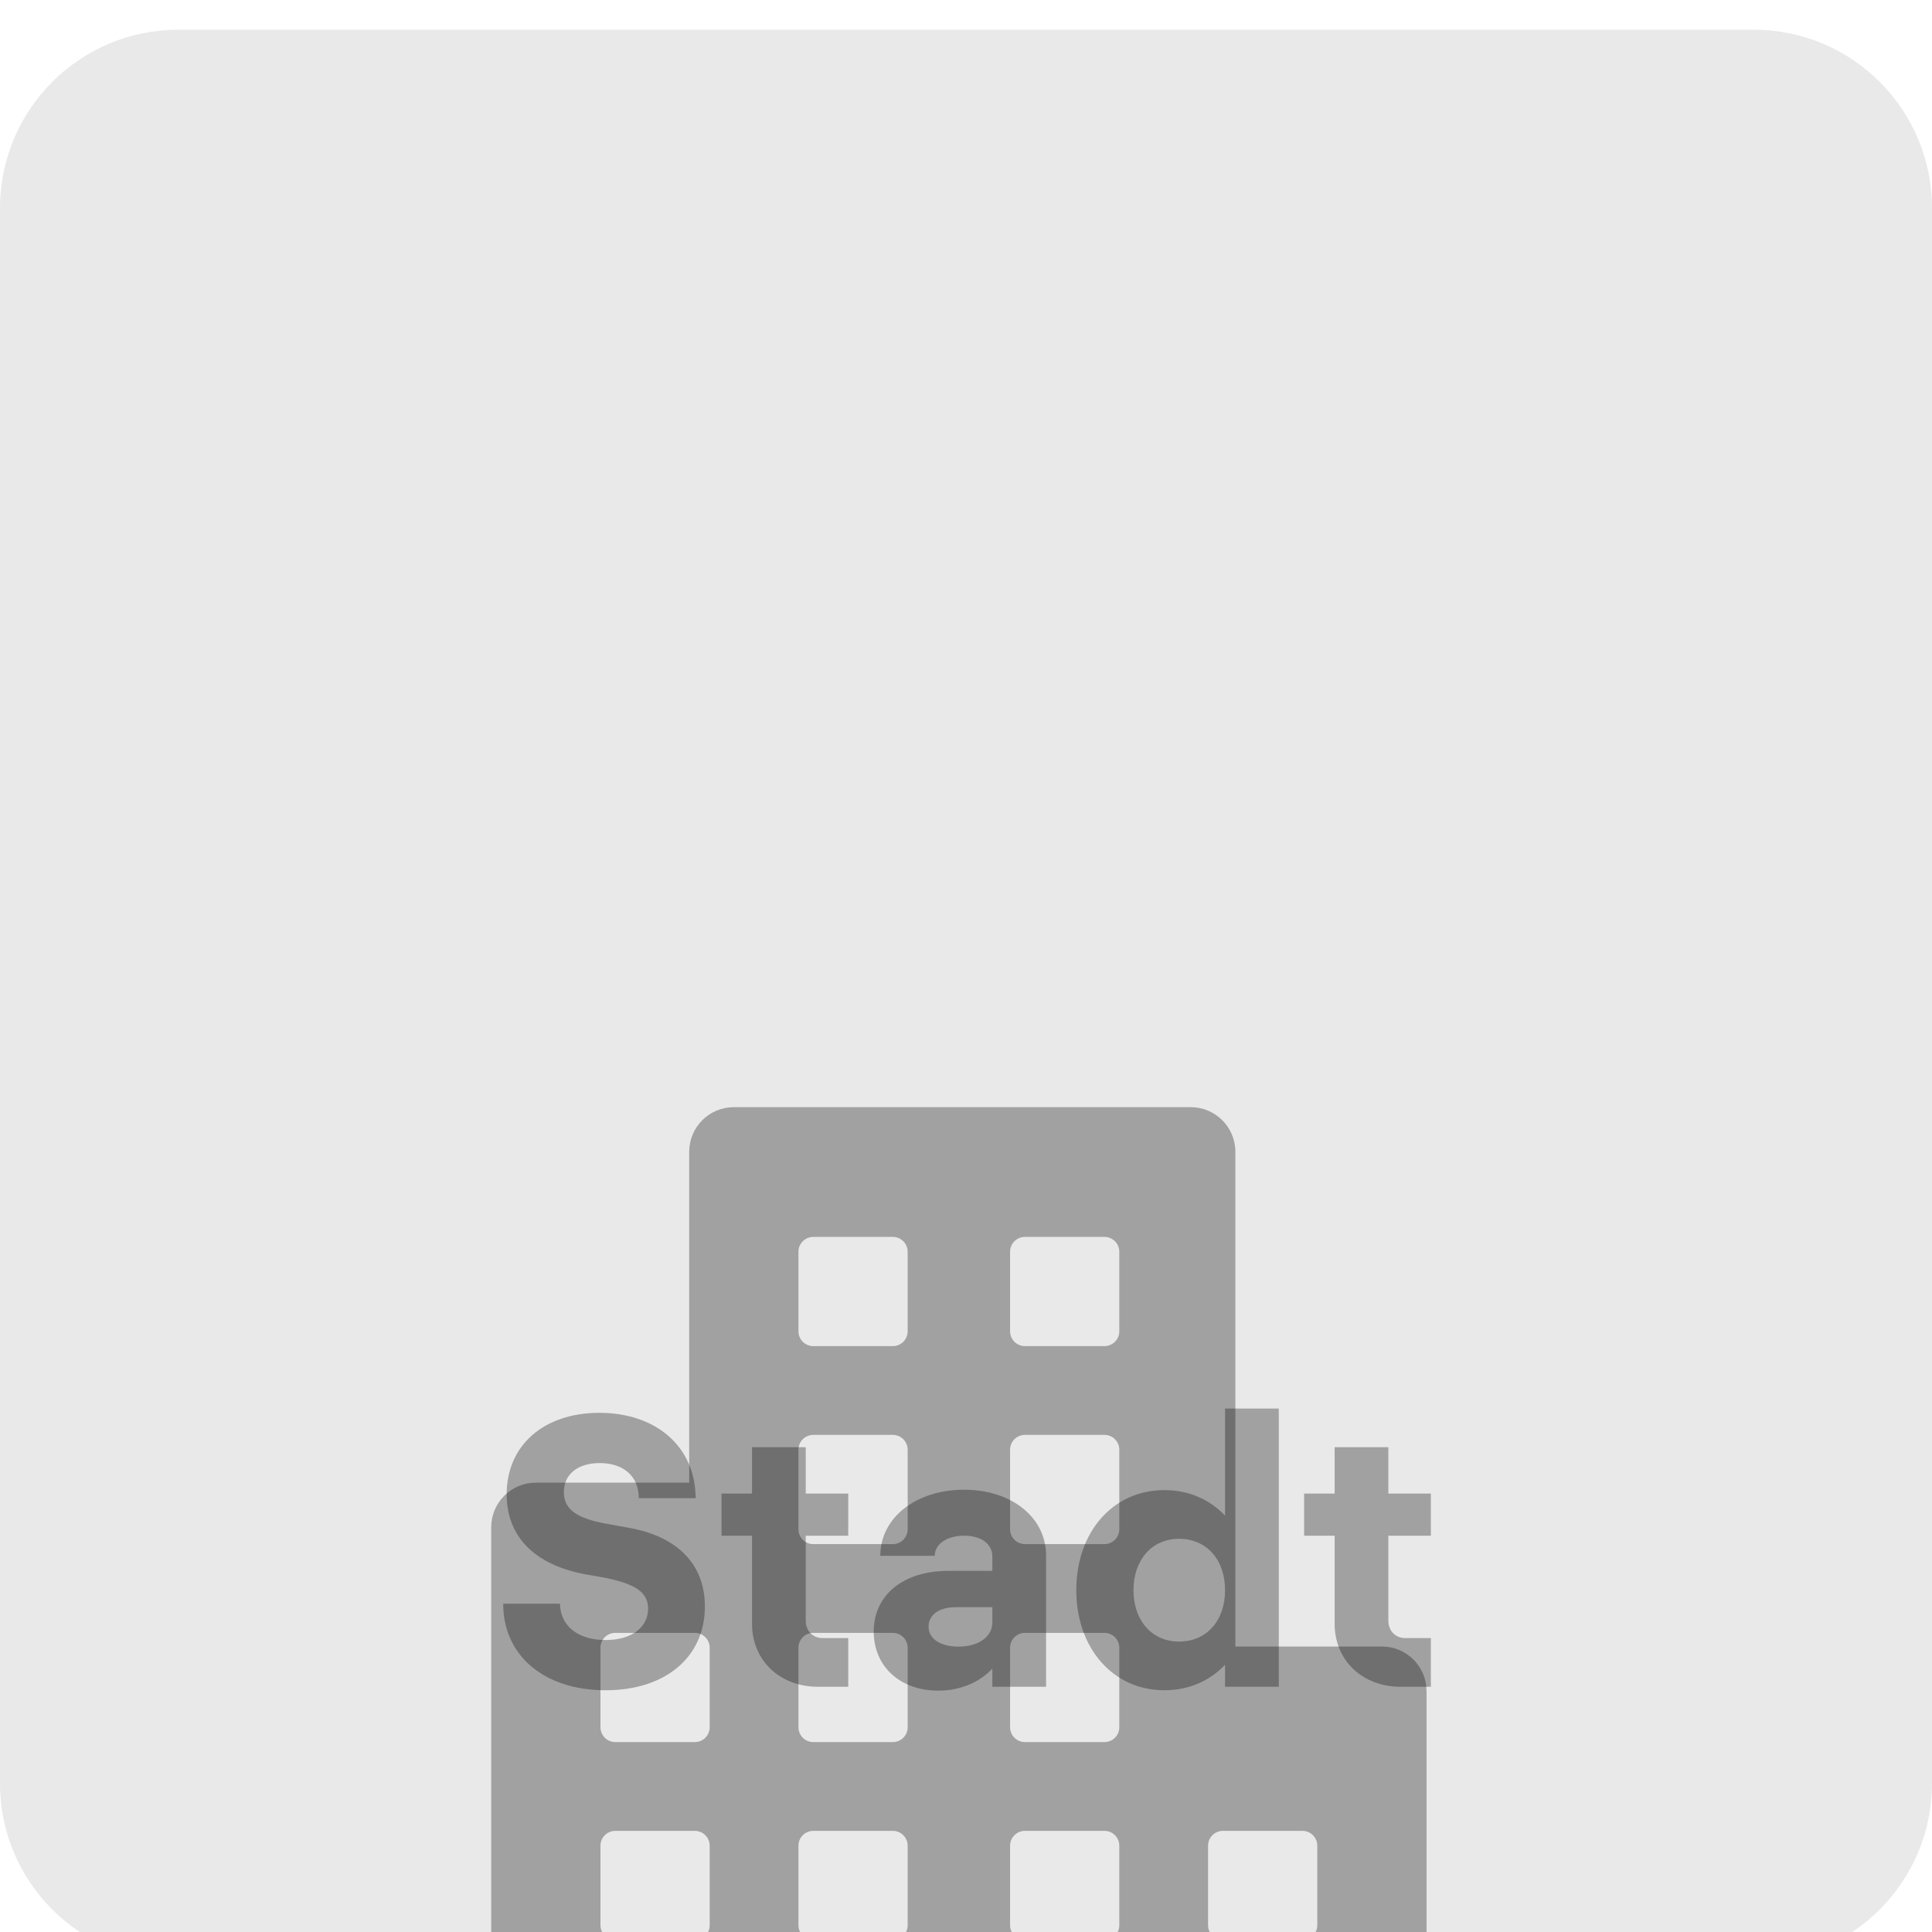 <svg width="260" height="260" viewBox="0 0 260 260" fill="none" xmlns="http://www.w3.org/2000/svg">
<g filter="url(#filter0_i_1_877)">
<path d="M0 24C0 10.745 10.745 0 24 0H236C249.255 0 260 10.745 260 24V236C260 249.255 249.255 260 236 260H24C10.745 260 0 249.255 0 236V24Z" fill="#E9E9E9"/>
</g>
<path d="M179.611 218.524V206.668H175.503V201H179.611V194.76H186.839V201H192.559V206.668H186.839V218.108C186.839 219.46 187.775 220.448 189.127 220.448H192.559V227H188.503C183.355 227 179.611 223.464 179.611 218.524Z" fill="black" fill-opacity="0.31"/>
<path d="M144.844 214C144.844 206.148 149.784 200.532 156.7 200.532C159.976 200.532 162.784 201.78 164.864 203.964V189.56H172.092V227H164.864V224.036C162.784 226.22 159.976 227.468 156.7 227.468C149.784 227.468 144.844 221.8 144.844 214ZM152.54 214C152.54 218.108 155.036 220.916 158.676 220.916C162.368 220.916 164.864 218.108 164.864 214C164.864 209.892 162.368 207.084 158.676 207.084C155.036 207.084 152.54 209.892 152.54 214Z" fill="black" fill-opacity="0.31"/>
<path d="M140.774 209.32V227H133.546V224.556C131.83 226.376 129.282 227.52 126.266 227.52C121.17 227.52 117.582 224.296 117.582 219.564C117.582 214.624 121.586 211.4 127.618 211.4H133.546V209.476C133.546 207.76 132.038 206.668 129.75 206.668C127.462 206.668 125.798 207.76 125.798 209.372H118.466C118.466 204.224 123.302 200.48 129.75 200.48C136.146 200.48 140.774 204.224 140.774 209.32ZM133.546 216.288H128.606C126.422 216.288 124.966 217.276 124.966 218.888C124.966 220.552 126.526 221.592 129.022 221.592C131.674 221.592 133.494 220.292 133.546 218.42V216.288Z" fill="black" fill-opacity="0.31"/>
<path d="M101.204 218.524V206.668H97.096V201H101.204V194.76H108.432V201H114.152V206.668H108.432V218.108C108.432 219.46 109.368 220.448 110.72 220.448H114.152V227H110.096C104.948 227 101.204 223.464 101.204 218.524Z" fill="black" fill-opacity="0.31"/>
<path d="M94.86 216.184C94.86 223.048 89.504 227.468 81.496 227.468C73.28 227.468 67.716 222.84 67.716 215.82H75.36C75.412 218.836 77.804 220.708 81.496 220.708C85.084 220.708 87.216 218.94 87.216 216.496C87.216 214.312 85.552 213.168 81.444 212.336L78.532 211.816C71.876 210.516 68.184 206.72 68.184 201.104C68.184 194.5 73.176 190.132 80.664 190.132C88.36 190.132 93.612 194.76 93.612 201.624H85.968C85.968 198.66 83.888 196.892 80.716 196.892C77.752 196.892 75.88 198.4 75.88 200.792C75.88 203.08 77.544 204.328 81.6 205.056L84.46 205.576C91.168 206.72 94.86 210.516 94.86 216.184Z" fill="black" fill-opacity="0.31"/>
<g filter="url(#filter1_dddd_1_877)">
<path d="M197.487 156.625C200.532 156.625 203 159.093 203 162.138C203 165.182 200.532 167.65 197.487 167.65H61.513C58.468 167.65 56 165.182 56 162.138C56 159.093 58.468 156.625 61.513 156.625H66.106V84.531C66.107 81.218 68.793 78.531 72.106 78.531H92.75V34C92.75 30.686 95.436 28 98.75 28H160.25C163.563 28 166.25 30.686 166.25 34V100.581H185.976C189.289 100.581 191.975 103.268 191.976 106.581V156.625H197.487ZM82.807 125.388C81.702 125.388 80.807 126.283 80.807 127.388V138.087C80.807 139.191 81.702 140.087 82.807 140.087H93.507C94.611 140.087 95.507 139.191 95.507 138.087V127.388C95.507 126.284 94.611 125.388 93.507 125.388H82.807ZM109.45 125.388C108.346 125.388 107.451 126.283 107.45 127.388V138.087C107.45 139.191 108.346 140.087 109.45 140.087H120.15C121.255 140.087 122.15 139.191 122.15 138.087V127.388C122.15 126.284 121.255 125.388 120.15 125.388H109.45ZM137.932 125.388C136.827 125.388 135.932 126.283 135.932 127.388V138.087C135.932 139.191 136.827 140.087 137.932 140.087H148.632C149.736 140.087 150.632 139.191 150.632 138.087V127.388C150.632 126.284 149.736 125.388 148.632 125.388H137.932ZM164.575 125.388C163.471 125.388 162.576 126.283 162.575 127.388V138.087C162.575 139.191 163.471 140.087 164.575 140.087H175.275C176.38 140.087 177.275 139.191 177.275 138.087V127.388C177.275 126.284 176.38 125.388 175.275 125.388H164.575ZM82.807 98.743C81.702 98.743 80.807 99.639 80.807 100.743V111.443C80.807 112.548 81.702 113.443 82.807 113.443H93.507C94.611 113.443 95.507 112.548 95.507 111.443V100.743C95.506 99.639 94.611 98.743 93.507 98.743H82.807ZM109.45 98.743C108.346 98.743 107.451 99.639 107.45 100.743V111.443C107.45 112.548 108.346 113.443 109.45 113.443H120.15C121.255 113.443 122.15 112.548 122.15 111.443V100.743C122.15 99.639 121.254 98.743 120.15 98.743H109.45ZM137.932 98.743C136.827 98.743 135.932 99.639 135.932 100.743V111.443C135.932 112.548 136.827 113.443 137.932 113.443H148.632C149.736 113.443 150.632 112.548 150.632 111.443V100.743C150.631 99.639 149.736 98.743 148.632 98.743H137.932ZM109.45 72.1C108.346 72.1 107.451 72.996 107.45 74.1V84.8C107.45 85.904 108.346 86.8 109.45 86.8H120.15C121.255 86.8 122.15 85.904 122.15 84.8V74.1C122.15 72.996 121.255 72.1 120.15 72.1H109.45ZM137.932 72.1C136.827 72.1 135.932 72.995 135.932 74.1V84.8C135.932 85.904 136.827 86.8 137.932 86.8H148.632C149.736 86.799 150.632 85.904 150.632 84.8V74.1C150.631 72.996 149.736 72.1 148.632 72.1H137.932ZM109.45 45.456C108.346 45.456 107.451 46.352 107.45 47.456V58.156C107.45 59.261 108.346 60.156 109.45 60.156H120.15C121.255 60.156 122.15 59.261 122.15 58.156V47.456C122.15 46.352 121.255 45.456 120.15 45.456H109.45ZM137.932 45.456C136.827 45.456 135.932 46.352 135.932 47.456V58.156C135.932 59.261 136.827 60.156 137.932 60.156H148.632C149.736 60.156 150.632 59.261 150.632 58.156V47.456C150.632 46.352 149.736 45.456 148.632 45.456H137.932Z" fill="black" fill-opacity="0.31"/>
</g>
<defs>
<filter id="filter0_i_1_877" x="0" y="0" width="260" height="264" filterUnits="userSpaceOnUse" color-interpolation-filters="sRGB">
<feFlood flood-opacity="0" result="BackgroundImageFix"/>
<feBlend mode="normal" in="SourceGraphic" in2="BackgroundImageFix" result="shape"/>
<feColorMatrix in="SourceAlpha" type="matrix" values="0 0 0 0 0 0 0 0 0 0 0 0 0 0 0 0 0 0 127 0" result="hardAlpha"/>
<feOffset dy="4"/>
<feGaussianBlur stdDeviation="17.85"/>
<feComposite in2="hardAlpha" operator="arithmetic" k2="-1" k3="1"/>
<feColorMatrix type="matrix" values="0 0 0 0 0.865 0 0 0 0 0.865 0 0 0 0 0.865 0 0 0 1 0"/>
<feBlend mode="normal" in2="shape" result="effect1_innerShadow_1_877"/>
</filter>
<filter id="filter1_dddd_1_877" x="30" y="23" width="199" height="235.65" filterUnits="userSpaceOnUse" color-interpolation-filters="sRGB">
<feFlood flood-opacity="0" result="BackgroundImageFix"/>
<feColorMatrix in="SourceAlpha" type="matrix" values="0 0 0 0 0 0 0 0 0 0 0 0 0 0 0 0 0 0 127 0" result="hardAlpha"/>
<feOffset dy="4"/>
<feGaussianBlur stdDeviation="4.5"/>
<feColorMatrix type="matrix" values="0 0 0 0 0.624 0 0 0 0 0.616 0 0 0 0 0.616 0 0 0 0.1 0"/>
<feBlend mode="normal" in2="BackgroundImageFix" result="effect1_dropShadow_1_877"/>
<feColorMatrix in="SourceAlpha" type="matrix" values="0 0 0 0 0 0 0 0 0 0 0 0 0 0 0 0 0 0 127 0" result="hardAlpha"/>
<feOffset dy="16"/>
<feGaussianBlur stdDeviation="8"/>
<feColorMatrix type="matrix" values="0 0 0 0 0.624 0 0 0 0 0.616 0 0 0 0 0.616 0 0 0 0.09 0"/>
<feBlend mode="normal" in2="effect1_dropShadow_1_877" result="effect2_dropShadow_1_877"/>
<feColorMatrix in="SourceAlpha" type="matrix" values="0 0 0 0 0 0 0 0 0 0 0 0 0 0 0 0 0 0 127 0" result="hardAlpha"/>
<feOffset dy="36"/>
<feGaussianBlur stdDeviation="11"/>
<feColorMatrix type="matrix" values="0 0 0 0 0.624 0 0 0 0 0.616 0 0 0 0 0.616 0 0 0 0.05 0"/>
<feBlend mode="normal" in2="effect2_dropShadow_1_877" result="effect3_dropShadow_1_877"/>
<feColorMatrix in="SourceAlpha" type="matrix" values="0 0 0 0 0 0 0 0 0 0 0 0 0 0 0 0 0 0 127 0" result="hardAlpha"/>
<feOffset dy="65"/>
<feGaussianBlur stdDeviation="13"/>
<feColorMatrix type="matrix" values="0 0 0 0 0.624 0 0 0 0 0.616 0 0 0 0 0.616 0 0 0 0.01 0"/>
<feBlend mode="normal" in2="effect3_dropShadow_1_877" result="effect4_dropShadow_1_877"/>
<feBlend mode="normal" in="SourceGraphic" in2="effect4_dropShadow_1_877" result="shape"/>
</filter>
</defs>
</svg>
